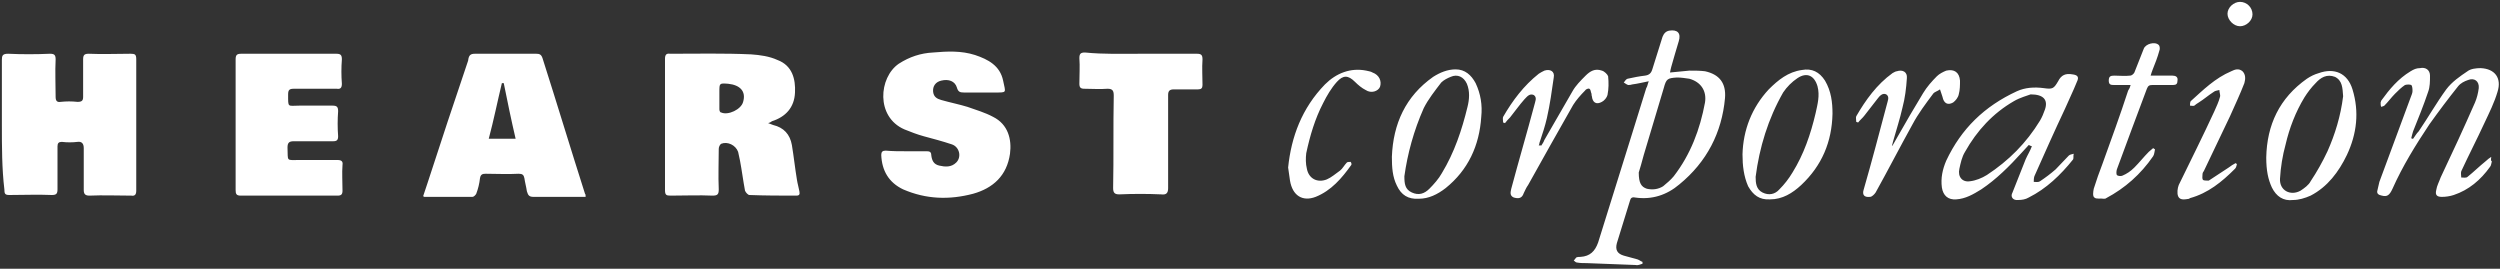 <?xml version="1.0" encoding="utf-8"?>
<!-- Generator: Adobe Illustrator 26.1.0, SVG Export Plug-In . SVG Version: 6.00 Build 0)  -->
<svg version="1.1" id="Livello_1" xmlns="http://www.w3.org/2000/svg" xmlns:xlink="http://www.w3.org/1999/xlink" x="0px" y="0px"
	 viewBox="0 0 400 43" style="enable-background:new 0 0 400 43;" xml:space="preserve">
<rect x="0" y="0" width="400" height="43" fill="#333333" stroke="none"/>
<style type="text/css">
	.st0{fill:#FFFFFF;}
</style>
<g>
	<path class="st0" d="M0.3,20V9.6c0-0.7,0.1-1,1-1c2.2,0.1,4.4,0.1,6.7,0c0.7,0,0.9,0.2,0.9,0.9c-0.1,2,0,4,0,6
		c0,0.6,0.2,0.9,0.8,0.8c0.9-0.1,1.8-0.1,2.7,0c0.7,0,0.9-0.2,0.9-0.8v-6c0-0.7,0.2-0.9,0.9-0.9c2.2,0.1,4.4,0,6.7,0
		c0.7,0,0.9,0.1,0.9,0.9v21c0,0.6-0.2,0.9-0.8,0.8c-2.3,0-4.5-0.1-6.7,0c-0.7,0-0.9-0.3-0.9-0.9v-6.7c0-0.7-0.3-1.1-1-1
		c-0.8,0.1-1.7,0.1-2.5,0c-0.5,0-0.7,0.2-0.7,0.7v6.9c0,0.7-0.2,0.9-0.9,0.9c-2.3-0.1-4.5,0-6.8,0c-0.7,0-0.8-0.2-0.8-0.9
		C0.3,27,0.3,23.4,0.3,20L0.3,20z M122.9,19.7l0.8,0.3c1.7,0.4,2.7,1.5,3,3.2c0.3,1.8,0.5,3.7,0.8,5.5c0.1,0.7,0.3,1.3,0.4,1.9
		c0.1,0.5,0,0.7-0.5,0.7c-2.5,0-4.9,0-7.5-0.1c-0.2,0-0.6-0.4-0.7-0.7c-0.3-1.6-0.5-3.2-0.8-4.8c-0.1-0.5-0.2-0.9-0.3-1.4
		c-0.4-1.1-1.7-1.7-2.7-1.3c-0.2,0.1-0.4,0.5-0.4,0.8c0,2.1-0.1,4.3,0,6.5c0,0.8-0.2,1-1,1c-2.2-0.1-4.4,0-6.7,0
		c-0.7,0-0.9-0.1-0.9-0.9v-21c0-0.6,0.2-0.9,0.8-0.8c4.3,0,8.7-0.1,13,0.1c1.4,0.1,2.9,0.3,4.2,0.9c2.4,0.9,2.9,3.1,2.8,5.2
		c-0.1,2.4-1.5,3.9-3.7,4.6C123.5,19.4,123.3,19.6,122.9,19.7L122.9,19.7z M115.1,15.8v1.7c0,0.2,0.1,0.5,0.3,0.5
		c1.1,0.5,3.2-0.5,3.5-1.7c0.5-1.7-0.5-2.7-2.4-2.9c-1.4-0.1-1.4-0.1-1.4,1.3V15.8L115.1,15.8z M93.7,31.5h-8.3
		c-0.7,0-0.9-0.2-1.1-0.9c-0.1-0.7-0.3-1.4-0.4-2.1c-0.1-0.5-0.3-0.7-0.9-0.7c-1.8,0.1-3.6,0-5.3,0c-0.5,0-0.8,0.1-0.9,0.7
		c-0.1,0.9-0.3,1.7-0.6,2.5c-0.1,0.2-0.4,0.5-0.6,0.5h-7.7c-0.1,0-0.1-0.1-0.2-0.1c0.2-0.7,0.5-1.4,0.7-2.1
		c2.1-6.5,4.3-13.1,6.5-19.6C75,8.8,75.3,8.6,76,8.6h9.8c0.5,0,0.8,0.1,1,0.7c2.3,7.2,4.5,14.5,6.8,21.7
		C93.7,31.1,93.7,31.2,93.7,31.5z M82.5,22.2c-0.7-3-1.3-5.9-1.9-8.9h-0.3c-0.7,2.9-1.3,5.9-2.1,8.9C78.3,22.2,82.5,22.2,82.5,22.2z
		 M145,24.2h3.3c0.4,0,0.7,0.1,0.7,0.6c0.1,0.9,0.4,1.5,1.3,1.7c0.9,0.2,1.9,0.3,2.7-0.5c0.9-0.9,0.5-2.5-0.7-2.9
		c-1.5-0.5-3-0.9-4.5-1.3c-1.1-0.3-2.1-0.7-3.1-1.1c-4.6-2-4.1-8.3-0.9-10.5c1.7-1.1,3.5-1.7,5.5-1.8c2.3-0.2,4.5-0.3,6.7,0.4
		c2.1,0.7,4,1.7,4.5,4.1c0.4,2,0.7,1.9-1.4,1.9h-4.9c-0.6,0-0.9-0.1-1.1-0.8c-0.3-1-1.3-1.4-2.5-1.1c-0.9,0.2-1.4,0.9-1.3,1.8
		c0.1,0.8,0.6,1.1,1.3,1.3c1.4,0.4,2.9,0.7,4.2,1.1c1.4,0.5,2.8,0.9,4.1,1.6c2.4,1.2,3,3.6,2.7,5.9c-0.5,3.5-2.7,5.5-5.9,6.4
		c-3.8,1-7.5,0.9-11.2-0.7c-2.3-1.1-3.4-3-3.5-5.5c0-0.5,0.2-0.7,0.7-0.7C142.8,24.2,143.9,24.2,145,24.2L145,24.2z M37.7,20V9.5
		c0-0.7,0.2-0.9,0.9-0.9h15.2c0.7,0,0.9,0.2,0.9,0.9c-0.1,1.3-0.1,2.6,0,3.9c0,0.6-0.2,0.9-0.8,0.8h-6.9c-0.7,0-0.9,0.2-0.9,0.9
		c0,2.2-0.1,1.8,1.8,1.8h5.3c0.7,0,0.9,0.2,0.9,0.9c-0.1,1.3-0.1,2.7,0,4c0,0.6-0.2,0.8-0.8,0.8h-6.3c-0.7,0-1,0.2-1,1
		c0.1,2.3-0.3,2,2,2h6c0.6,0,0.9,0.2,0.8,0.8c-0.1,1.3,0,2.7,0,4.1c0,0.6-0.2,0.8-0.8,0.8H38.5c-0.7,0-0.8-0.3-0.8-0.9L37.7,20
		L37.7,20z M182.6,8.6h8.9c0.7,0,0.9,0.2,0.9,0.9c-0.1,1.4,0,2.8,0,4.1c0,0.5-0.2,0.7-0.7,0.7h-3.9c-0.7,0-0.9,0.3-0.9,0.9v14.9
		c0,0.8-0.3,1.1-1.1,1c-2.2-0.1-4.5-0.1-6.7,0c-0.7,0-1-0.2-1-1c0.1-4.9,0-9.9,0.1-14.8c0-0.8-0.2-1.1-1-1.1c-1.2,0.1-2.5,0-3.7,0
		c-0.6,0-0.8-0.2-0.8-0.8c0-1.4,0.1-2.8,0-4.1c0-0.7,0.2-0.9,0.9-0.9C176.6,8.7,179.6,8.6,182.6,8.6z M263.8,13
		c-1,0.2-1.8,0.4-2.6,0.5c-0.3,0.1-0.5,0.1-0.7,0.1c-0.3-0.1-0.5-0.3-0.7-0.4c0.2-0.2,0.3-0.5,0.6-0.6c0.9-0.2,1.9-0.4,2.8-0.5
		c0.7-0.1,1-0.4,1.2-1.1c0.5-1.7,1.1-3.4,1.6-5.1c0.2-0.5,0.5-0.9,1.1-1c1.3-0.2,1.9,0.4,1.5,1.7c-0.4,1.3-0.8,2.7-1.2,4.1
		c-0.1,0.3-0.1,0.5-0.2,0.9c1.1-0.1,2.1-0.2,3.1-0.3c0.9,0,1.7,0,2.5,0.1c2.3,0.5,3.4,1.9,3.2,4.3c-0.5,5.5-2.9,10.2-7.3,13.8
		c-2,1.7-4.4,2.5-7.1,2.1c-0.5-0.1-0.7,0.1-0.8,0.5c-0.7,2.3-1.4,4.5-2.1,6.8c-0.3,1.1,0.1,1.7,1.1,2l2.2,0.6
		c0.3,0.1,0.5,0.3,0.8,0.4v0.3c-0.4,0.1-0.7,0.3-1.1,0.2c-2.6-0.1-5.2-0.2-7.8-0.3c-0.5,0-1.1,0-1.6-0.1c-0.2,0-0.3-0.2-0.5-0.3
		c0.1-0.1,0.3-0.4,0.4-0.5c0.2-0.1,0.5-0.1,0.7-0.1c1.5-0.1,2.3-0.9,2.8-2.3c1.8-5.7,3.6-11.6,5.4-17.3c0.8-2.5,1.5-4.9,2.3-7.4
		C263.6,13.8,263.6,13.5,263.8,13L263.8,13z M262.2,27.6c0,1.7,0.4,2.3,1.3,2.6c0.9,0.2,1.8,0.1,2.6-0.4c0.6-0.5,1.2-1,1.7-1.6
		c2.7-3.5,4.2-7.5,5-11.8c0.3-1.9-0.7-3.3-2.5-3.8c-0.7-0.1-1.3-0.2-2-0.2c-1.5,0.1-1.7,0.2-2.1,1.7L263,24.8
		C262.7,25.9,262.4,27,262.2,27.6L262.2,27.6z M398.7,25.8c-0.1,0.3-0.1,0.7-0.3,0.9c-1.5,2.1-3.4,3.7-5.8,4.5
		c-0.6,0.2-1.3,0.3-1.9,0.3c-0.8,0-1.1-0.3-0.9-1.1c0.1-0.7,0.5-1.4,0.7-2c1.9-4,3.7-7.9,5.5-12c0.3-0.7,0.5-1.5,0.6-2.3
		c0.1-1.1-0.7-1.7-1.7-1.3c-0.6,0.2-1.2,0.5-1.6,1c-1.6,2-3.1,4-4.6,6.1c-2.2,3.3-4.3,6.7-5.9,10.3c-0.5,1.1-0.9,1.3-1.7,1.1
		c-0.5-0.1-0.9-0.3-0.7-0.9c0.1-0.5,0.2-0.9,0.3-1.3c1.7-4.5,3.3-9,5-13.5c0.1-0.3,0.3-0.7,0.3-1c0-0.3,0-0.8-0.2-1
		c-0.2-0.1-0.7-0.1-1,0c-0.6,0.4-1.1,0.9-1.6,1.4c-0.6,0.6-1.1,1.3-1.7,1.9c-0.1,0.1-0.3,0.1-0.5,0.2c-0.1-0.2-0.1-0.4-0.1-0.7
		c0-0.1,0.1-0.2,0.1-0.3c1.3-1.8,2.7-3.5,4.7-4.7c0.5-0.3,0.9-0.5,1.5-0.5c0.9-0.2,1.6,0.3,1.6,1.2s0,1.8-0.3,2.6
		c-0.7,2.1-1.6,4.3-2.4,6.3c-0.1,0.3-0.2,0.7-0.3,1.1c0.1,0.1,0.1,0.1,0.3,0.1c0.3-0.4,0.5-0.8,0.9-1.2c1.5-2.2,2.8-4.5,4.4-6.7
		c0.9-1.2,2.2-2.1,3.4-2.9c0.5-0.4,1.4-0.5,2.1-0.5c2.3,0.1,3.4,1.6,2.7,3.8c-0.5,1.7-1.3,3.3-2.1,5c-1.2,2.6-2.5,5.1-3.7,7.7
		c-0.1,0.3,0,0.7,0,1c0.3,0,0.8,0.1,1-0.1c1-0.8,1.9-1.7,2.9-2.5c0.3-0.3,0.6-0.5,0.9-0.7C398.5,25.7,398.6,25.8,398.7,25.8
		L398.7,25.8z M324.6,23.2c-0.4,0.4-0.7,0.8-1.1,1.2c-2,2.2-4.1,4.3-6.5,5.9c-1.3,0.8-2.5,1.5-4,1.6c-1.3,0.1-2.1-0.6-2.3-1.9
		c-0.2-1.5,0.1-2.9,0.7-4.3c2.4-5.1,6.1-8.7,11.3-11.1c1.3-0.6,2.8-0.7,4.3-0.5c1.4,0.2,1.6,0.1,2.3-1.1c0.5-1,1.2-1.3,2.3-1.1
		c0.8,0.1,1.1,0.4,0.7,1.2c-0.6,1.5-1.3,2.9-1.9,4.3c-1.7,3.6-3.3,7.2-4.9,10.8c-0.1,0.3-0.1,0.7-0.1,0.9c0.3,0,0.7,0.1,1-0.1
		c0.9-0.6,1.7-1.2,2.5-1.9c0.7-0.7,1.4-1.5,2.1-2.2c0.2-0.2,0.5-0.2,0.8-0.3c-0.1,0.3,0,0.7-0.1,0.9c-2,2.5-4.3,4.7-7.1,6.1
		c-0.5,0.3-1.1,0.4-1.7,0.4c-0.8,0.1-1.3-0.5-0.9-1.2c0.7-1.8,1.4-3.5,2.1-5.3c0.3-0.7,0.7-1.3,1-2.1
		C324.7,23.3,324.7,23.2,324.6,23.2L324.6,23.2z M324.9,15.1c-0.5,0.2-1.7,0.5-2.7,1.1c-3.3,1.9-5.9,4.7-7.8,8.1
		c-0.5,0.8-0.7,1.8-0.9,2.7c-0.3,1.3,0.5,2.2,1.7,2c0.9-0.1,1.9-0.5,2.7-1c3.5-2.3,6.3-5.1,8.5-8.7c0.3-0.5,0.6-1.2,0.8-1.8
		C327.7,16,327,15.1,324.9,15.1L324.9,15.1z M293.2,18.2c-0.1,4.5-1.7,8.3-5,11.4c-1.4,1.3-3,2.3-5,2.3c-1.7,0.1-2.7-0.7-3.5-2.1
		c-0.7-1.6-0.9-3.3-0.9-5.1c0.1-3.9,1.5-7.5,4.2-10.4c1.5-1.5,3.1-2.8,5.3-3.1c1.6-0.3,2.8,0.3,3.7,1.7
		C293,14.6,293.2,16.4,293.2,18.2L293.2,18.2z M280.9,28.3c0,1,0.1,2,1.1,2.5c1,0.5,2,0.3,2.7-0.5c0.8-0.8,1.5-1.7,2.1-2.7
		c1.8-2.9,2.9-6.1,3.7-9.5c0.3-1.4,0.7-2.8,0.3-4.3c-0.5-1.7-1.7-2.3-3.2-1.3c-0.9,0.6-1.7,1.4-2.3,2.3
		C282.9,19,281.5,23.6,280.9,28.3L280.9,28.3z M222.7,25.1c0.2-5.3,2.2-9.7,6.6-12.8c1.1-0.7,2.3-1.2,3.6-1.2c1.5,0,2.5,0.9,3.2,2.2
		c0.8,1.7,1.1,3.5,0.9,5.4c-0.3,4.6-2.1,8.5-5.7,11.4c-1.3,1-2.7,1.7-4.3,1.7c-1.7,0.1-2.8-0.6-3.5-2.1
		C222.8,28.3,222.7,26.8,222.7,25.1z M224.7,28.2c0,1.2,0.1,2.1,1.2,2.6c1.1,0.5,2,0.2,2.8-0.6c0.7-0.7,1.5-1.6,2-2.5
		c2-3.3,3.2-6.9,4.1-10.6c0.3-1.2,0.4-2.5-0.1-3.7c-0.5-1.1-1.5-1.6-2.6-1.1c-0.5,0.2-1.1,0.5-1.5,0.9c-1,1.3-2.1,2.7-2.8,4.1
		C226.2,20.9,225.2,24.6,224.7,28.2L224.7,28.2z M362.6,25.2c0.1-5.2,2.1-9.5,6.5-12.6c0.6-0.4,1.2-0.7,1.9-0.9
		c2.5-0.9,4.6,0,5.4,2.6c1.1,3.6,0.7,7.1-0.9,10.5c-1.3,2.7-3.1,5.1-5.8,6.5c-0.9,0.4-1.9,0.7-2.8,0.7c-1.6,0.2-2.7-0.6-3.4-2
		C362.9,28.7,362.6,27.3,362.6,25.2z M374.9,15.4c-0.1-1.3-0.1-2.5-1.3-3.1c-1.3-0.5-2.3,0.1-3.1,1c-0.7,0.7-1.3,1.5-1.8,2.3
		c-1.4,2.3-2.4,4.9-3,7.5c-0.5,1.8-0.8,3.7-0.9,5.5c-0.1,1.9,1.7,2.8,3.3,1.9c0.6-0.4,1.3-0.9,1.6-1.5c1-1.5,1.9-3.1,2.7-4.8
		C373.6,21.5,374.5,18.6,374.9,15.4L374.9,15.4z M302.8,23.3l0.8-1.4c1.3-2.3,2.7-4.7,4.1-7c0.6-1,1.4-1.9,2.2-2.7
		c0.4-0.4,1-0.7,1.5-0.9c1.3-0.3,2.1,0.3,2.2,1.6c0,0.7,0,1.5-0.2,2.2c-0.1,0.5-0.5,1-0.9,1.3c-0.9,0.5-1.5,0.1-1.7-0.9
		c-0.1-0.4-0.3-0.8-0.4-1.2c-0.4,0.3-0.9,0.4-1.1,0.7c-1.2,1.6-2.4,3.2-3.3,4.9c-2,3.6-3.9,7.3-5.9,10.9c-0.2,0.3-0.6,0.7-0.9,0.7
		c-0.9,0.1-1.3-0.3-1-1.2c1.3-4.5,2.5-9.1,3.7-13.6c0.1-0.5,0.5-1.2-0.1-1.6c-0.6-0.3-1.1,0.3-1.4,0.7c-0.7,0.9-1.4,1.8-2.1,2.7
		c-0.3,0.4-0.7,0.7-1,1.1c-0.1,0-0.2-0.1-0.3-0.1c0-0.3-0.1-0.7,0-0.9c1.5-2.6,3.3-5.1,5.8-6.9c0.2-0.1,0.5-0.3,0.7-0.3
		c0.9-0.3,1.7,0.1,1.6,1.1c-0.1,1.6-0.3,3.2-0.7,4.7c-0.4,1.8-1,3.6-1.5,5.4c-0.1,0.3-0.1,0.5-0.2,0.7
		C302.7,23.3,302.8,23.3,302.8,23.3L302.8,23.3z M246.6,23.3c0.2-0.3,0.4-0.6,0.5-0.9c1.5-2.6,3-5.2,4.5-7.8
		c0.5-0.9,1.3-1.7,2.1-2.5c0.7-0.7,1.5-1.2,2.6-0.8c0.4,0.1,0.9,0.6,1,0.9c0.1,1,0.1,2-0.1,3c-0.1,0.4-0.5,0.9-0.9,1.1
		c-0.9,0.5-1.5,0.1-1.6-0.9c-0.1-0.2,0-0.4-0.1-0.5c-0.1-0.3-0.1-0.6-0.3-0.7c-0.2-0.1-0.6,0.1-0.7,0.3c-0.7,0.7-1.4,1.5-1.9,2.3
		c-2.4,4.2-4.8,8.5-7.2,12.8c-0.3,0.4-0.5,0.9-0.7,1.3c-0.3,0.9-0.9,0.9-1.6,0.7c-0.7-0.3-0.5-0.9-0.4-1.4c1.2-4.5,2.5-8.9,3.7-13.4
		c0.1-0.5,0.5-1.2-0.1-1.6c-0.7-0.3-1.1,0.3-1.5,0.7c-0.8,0.9-1.5,1.9-2.3,2.9c-0.3,0.3-0.5,0.5-0.8,0.9c-0.1,0-0.2-0.1-0.3-0.1
		c0-0.3-0.1-0.7,0-0.9c1.5-2.6,3.3-5,5.7-6.9c0.3-0.2,0.5-0.3,0.9-0.5c0.9-0.3,1.7,0.1,1.5,1.1c-0.3,2.1-0.6,4.3-1.1,6.5
		c-0.3,1.3-0.7,2.5-1.1,3.7c-0.1,0.2-0.1,0.5-0.2,0.7C246.5,23.2,246.5,23.3,246.6,23.3L246.6,23.3z M340.9,13.6h-2.6
		c-0.5,0-0.9,0-0.9-0.7c0-0.7,0.3-0.8,0.9-0.8c0.9,0,1.7,0.1,2.5,0c0.3,0,0.6-0.3,0.7-0.5c0.5-1.3,1-2.5,1.5-3.8
		c0.3-0.8,1.8-1.2,2.4-0.6c0.2,0.2,0.2,0.7,0.1,0.9c-0.3,1.1-0.7,2.1-1.1,3.1c-0.1,0.3-0.2,0.5-0.3,0.9h3.5c0.5,0,0.9,0.2,0.8,0.8
		c0,0.5-0.2,0.7-0.7,0.7h-3.3c-0.5,0-0.7,0.1-0.9,0.6c-1.6,4.3-3.2,8.5-4.8,12.9c-0.1,0.3-0.1,0.8,0,0.9c0.2,0.2,0.7,0.2,0.9,0.1
		c0.7-0.3,1.3-0.7,1.9-1.3c0.8-0.8,1.5-1.7,2.3-2.5c0.2-0.2,0.5-0.4,0.7-0.6c0.1,0.1,0.2,0.1,0.3,0.2c-0.1,0.4-0.1,0.8-0.3,1.1
		c-2,2.9-4.5,5.1-7.5,6.7c-0.1,0.1-0.3,0.1-0.4,0.1c-0.5-0.1-1.2,0.1-1.5-0.2c-0.3-0.2-0.2-0.9-0.1-1.4c0.4-1.3,0.9-2.7,1.4-4
		c1.4-3.9,2.8-7.7,4.1-11.7C340.7,14.2,340.8,14,340.9,13.6L340.9,13.6z M357.9,26.3c-0.1,0.3-0.1,0.5-0.3,0.7
		c-2.1,2.1-4.3,3.9-7.2,4.7c-0.1,0-0.1,0.1-0.1,0.1c-0.7,0.1-1.5,0.3-1.8-0.4c-0.2-0.5-0.1-1.3,0.1-1.8c1.9-3.9,3.9-7.9,5.7-11.8
		c0.3-0.7,0.7-1.5,0.9-2.3c0.1-0.3-0.1-0.7-0.1-1.1c-0.3,0.1-0.7,0.1-0.9,0.3c-0.8,0.5-1.6,1.2-2.4,1.7c-0.3,0.2-0.5,0.3-0.7,0.5
		c-0.2,0.1-0.4,0-0.7,0c0-0.2,0-0.5,0.1-0.7c2-1.8,3.9-3.7,6.5-4.8c0.6-0.3,1.2-0.5,1.8,0c0.5,0.5,0.5,1.2,0.3,1.9
		c-0.7,1.8-1.5,3.5-2.3,5.3l-4.2,8.8c-0.1,0.1-0.2,0.3-0.2,0.5c0,0.3-0.1,0.7,0.1,0.9c0.1,0.1,0.7,0.1,0.9,0.1
		c1.1-0.7,2.1-1.4,3.2-2.1c0.4-0.3,0.7-0.5,1.1-0.7C357.8,26.2,357.9,26.2,357.9,26.3L357.9,26.3z M206.1,26.8
		c0.5-4.9,2.2-9.5,5.9-13.3c1.8-1.8,4.1-2.7,6.6-2.2c0.3,0.1,0.7,0.1,1,0.3c1.1,0.4,1.5,1.4,1.2,2.3c-0.3,0.7-1.4,1.1-2.3,0.5
		c-0.6-0.3-1.2-0.8-1.7-1.3c-1.1-1.1-1.9-1.1-2.9,0c-0.9,1-1.6,2.2-2.2,3.4c-1.3,2.5-2.1,5.2-2.7,8c-0.1,0.8-0.1,1.7,0.1,2.5
		c0.3,1.6,1.7,2.3,3.2,1.7c0.7-0.3,1.4-0.9,2.1-1.4c0.4-0.3,0.7-0.9,1.1-1.3c0.1-0.1,0.4-0.1,0.6-0.1c0.1,0.1,0.2,0.4,0.1,0.5
		c-1.5,2.1-3.2,4.1-5.7,5.1c-2.1,0.8-3.7-0.2-4.1-2.6C206.3,28.3,206.2,27.5,206.1,26.8L206.1,26.8z M358.4,4.2c-1,0-2-1-2-2
		c0-1,1-1.9,2-1.9c1.1,0,2,0.9,2,2C360.4,3.3,359.4,4.2,358.4,4.2z"/>
</g>
</svg>
